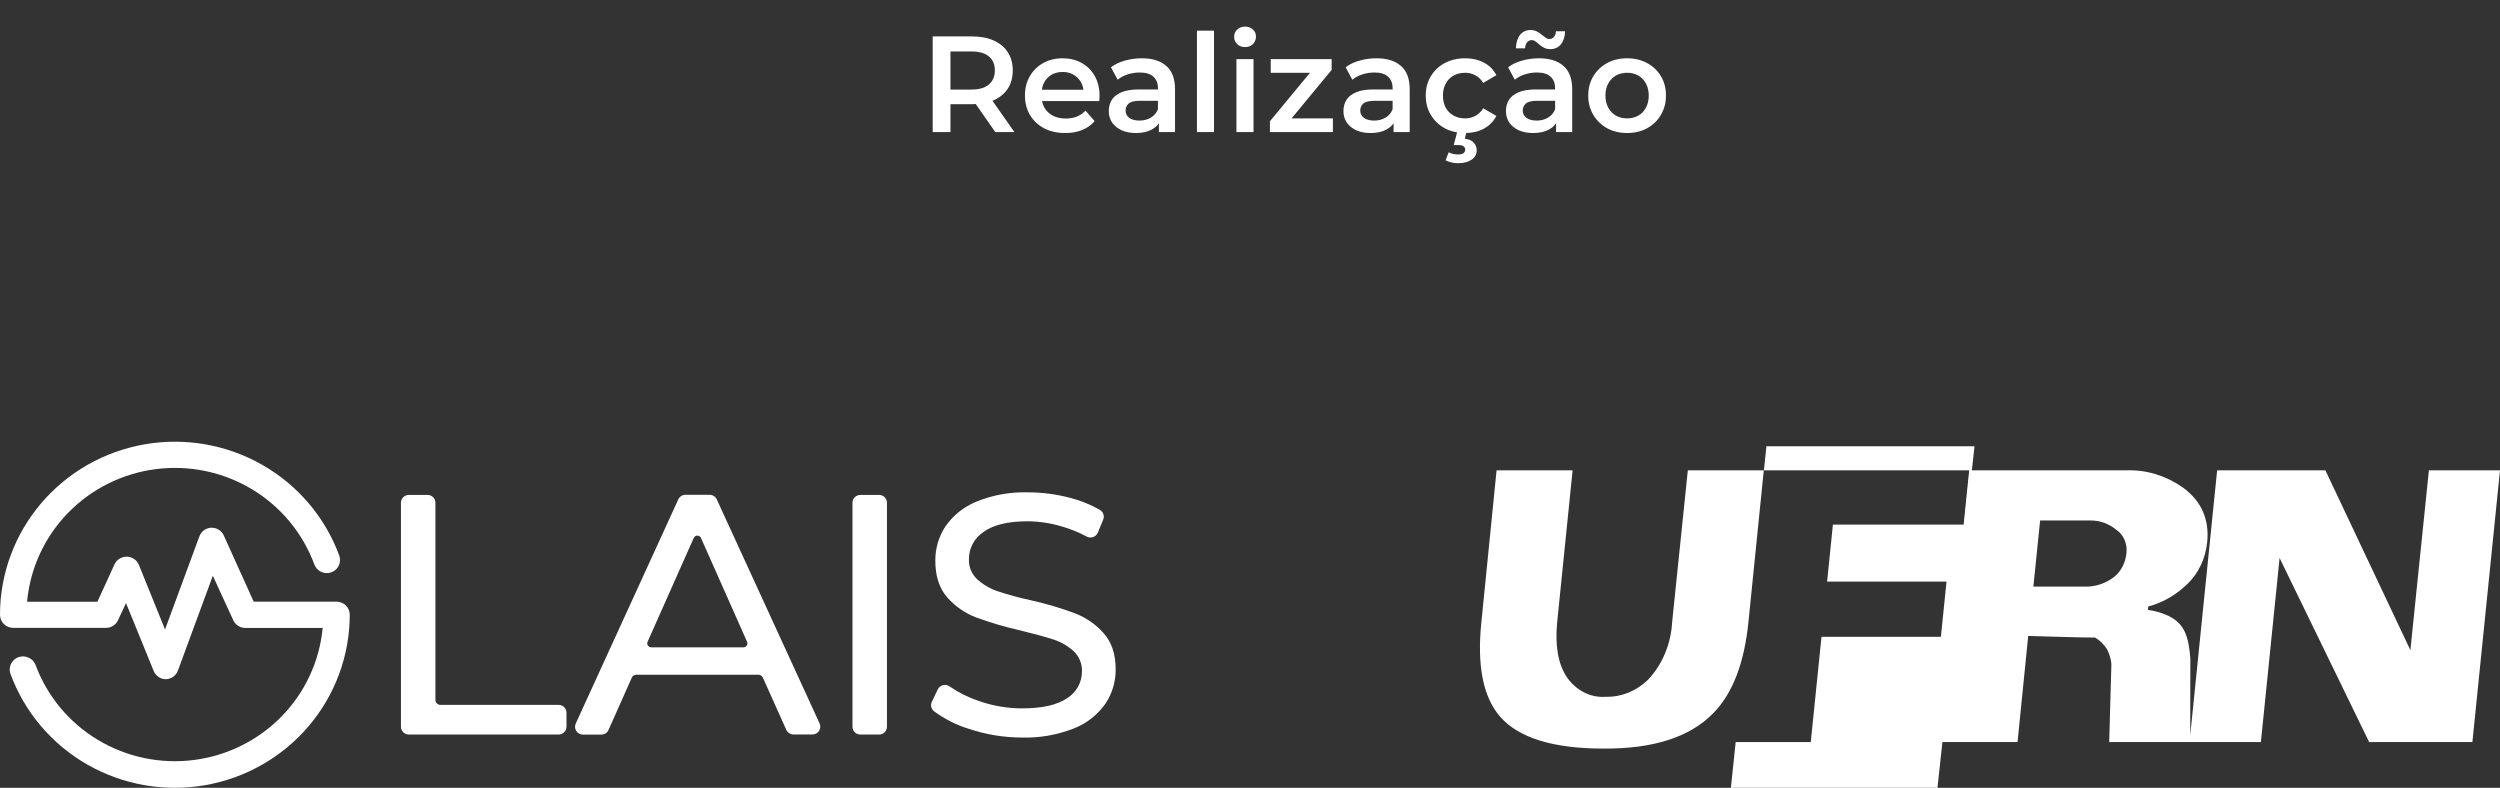 <svg width="549" height="173" viewBox="0 0 549 173" fill="none" xmlns="http://www.w3.org/2000/svg">
<rect x="0" y="0" width="549" height="173" fill="#333333" stroke="none"/>
<path d="M204.82 29V8H213.46C215.32 8 216.91 8.3 218.23 8.9C219.57 9.5 220.6 10.36 221.32 11.48C222.04 12.6 222.4 13.93 222.4 15.47C222.4 17.01 222.04 18.34 221.32 19.46C220.6 20.56 219.57 21.41 218.23 22.01C216.91 22.59 215.32 22.88 213.46 22.88H206.98L208.72 21.11V29H204.82ZM218.56 29L213.25 21.38H217.42L222.76 29H218.56ZM208.72 21.53L206.98 19.67H213.28C215 19.67 216.29 19.3 217.15 18.56C218.03 17.82 218.47 16.79 218.47 15.47C218.47 14.13 218.03 13.1 217.15 12.38C216.29 11.66 215 11.3 213.28 11.3H206.98L208.72 9.38V21.53ZM233.933 29.21C232.153 29.21 230.593 28.86 229.253 28.16C227.933 27.44 226.903 26.46 226.163 25.22C225.443 23.98 225.083 22.57 225.083 20.99C225.083 19.39 225.433 17.98 226.133 16.76C226.853 15.52 227.833 14.55 229.073 13.85C230.333 13.15 231.763 12.8 233.363 12.8C234.923 12.8 236.313 13.14 237.533 13.82C238.753 14.5 239.713 15.46 240.413 16.7C241.113 17.94 241.463 19.4 241.463 21.08C241.463 21.24 241.453 21.42 241.433 21.62C241.433 21.82 241.423 22.01 241.403 22.19H228.053V19.7H239.423L237.953 20.48C237.973 19.56 237.783 18.75 237.383 18.05C236.983 17.35 236.433 16.8 235.733 16.4C235.053 16 234.263 15.8 233.363 15.8C232.443 15.8 231.633 16 230.933 16.4C230.253 16.8 229.713 17.36 229.313 18.08C228.933 18.78 228.743 19.61 228.743 20.57V21.17C228.743 22.13 228.963 22.98 229.403 23.72C229.843 24.46 230.463 25.03 231.263 25.43C232.063 25.83 232.983 26.03 234.023 26.03C234.923 26.03 235.733 25.89 236.453 25.61C237.173 25.33 237.813 24.89 238.373 24.29L240.383 26.6C239.663 27.44 238.753 28.09 237.653 28.55C236.573 28.99 235.333 29.21 233.933 29.21ZM254.496 29V25.76L254.286 25.07V19.4C254.286 18.3 253.956 17.45 253.296 16.85C252.636 16.23 251.636 15.92 250.296 15.92C249.396 15.92 248.506 16.06 247.626 16.34C246.766 16.62 246.036 17.01 245.436 17.51L243.966 14.78C244.826 14.12 245.846 13.63 247.026 13.31C248.226 12.97 249.466 12.8 250.746 12.8C253.066 12.8 254.856 13.36 256.116 14.48C257.396 15.58 258.036 17.29 258.036 19.61V29H254.496ZM249.456 29.21C248.256 29.21 247.206 29.01 246.306 28.61C245.406 28.19 244.706 27.62 244.206 26.9C243.726 26.16 243.486 25.33 243.486 24.41C243.486 23.51 243.696 22.7 244.116 21.98C244.556 21.26 245.266 20.69 246.246 20.27C247.226 19.85 248.526 19.64 250.146 19.64H254.796V22.13H250.416C249.136 22.13 248.276 22.34 247.836 22.76C247.396 23.16 247.176 23.66 247.176 24.26C247.176 24.94 247.446 25.48 247.986 25.88C248.526 26.28 249.276 26.48 250.236 26.48C251.156 26.48 251.976 26.27 252.696 25.85C253.436 25.43 253.966 24.81 254.286 23.99L254.916 26.24C254.556 27.18 253.906 27.91 252.966 28.43C252.046 28.95 250.876 29.21 249.456 29.21ZM262.849 29V6.74H266.599V29H262.849ZM271.521 29V12.98H275.271V29H271.521ZM273.411 10.34C272.711 10.34 272.131 10.12 271.671 9.68C271.231 9.24 271.011 8.71 271.011 8.09C271.011 7.45 271.231 6.92 271.671 6.5C272.131 6.06 272.711 5.84 273.411 5.84C274.111 5.84 274.681 6.05 275.121 6.47C275.581 6.87 275.811 7.38 275.811 8C275.811 8.66 275.591 9.22 275.151 9.68C274.711 10.12 274.131 10.34 273.411 10.34ZM278.872 29V26.63L288.742 14.69L289.432 15.98H279.052V12.98H292.432V15.35L282.562 27.29L281.812 26H292.702V29H278.872ZM306.029 29V25.76L305.819 25.07V19.4C305.819 18.3 305.489 17.45 304.829 16.85C304.169 16.23 303.169 15.92 301.829 15.92C300.929 15.92 300.039 16.06 299.159 16.34C298.299 16.62 297.569 17.01 296.969 17.51L295.499 14.78C296.359 14.12 297.379 13.63 298.559 13.31C299.759 12.97 300.999 12.8 302.279 12.8C304.599 12.8 306.389 13.36 307.649 14.48C308.929 15.58 309.569 17.29 309.569 19.61V29H306.029ZM300.989 29.21C299.789 29.21 298.739 29.01 297.839 28.61C296.939 28.19 296.239 27.62 295.739 26.9C295.259 26.16 295.019 25.33 295.019 24.41C295.019 23.51 295.229 22.7 295.649 21.98C296.089 21.26 296.799 20.69 297.779 20.27C298.759 19.85 300.059 19.64 301.679 19.64H306.329V22.13H301.949C300.669 22.13 299.809 22.34 299.369 22.76C298.929 23.16 298.709 23.66 298.709 24.26C298.709 24.94 298.979 25.48 299.519 25.88C300.059 26.28 300.809 26.48 301.769 26.48C302.689 26.48 303.509 26.27 304.229 25.85C304.969 25.43 305.499 24.81 305.819 23.99L306.449 26.24C306.089 27.18 305.439 27.91 304.499 28.43C303.579 28.95 302.409 29.21 300.989 29.21ZM321.761 29.21C320.081 29.21 318.581 28.86 317.261 28.16C315.961 27.44 314.941 26.46 314.201 25.22C313.461 23.98 313.091 22.57 313.091 20.99C313.091 19.39 313.461 17.98 314.201 16.76C314.941 15.52 315.961 14.55 317.261 13.85C318.581 13.15 320.081 12.8 321.761 12.8C323.321 12.8 324.691 13.12 325.871 13.76C327.071 14.38 327.981 15.3 328.601 16.52L325.721 18.2C325.241 17.44 324.651 16.88 323.951 16.52C323.271 16.16 322.531 15.98 321.731 15.98C320.811 15.98 319.981 16.18 319.241 16.58C318.501 16.98 317.921 17.56 317.501 18.32C317.081 19.06 316.871 19.95 316.871 20.99C316.871 22.03 317.081 22.93 317.501 23.69C317.921 24.43 318.501 25 319.241 25.4C319.981 25.8 320.811 26 321.731 26C322.531 26 323.271 25.82 323.951 25.46C324.651 25.1 325.241 24.54 325.721 23.78L328.601 25.46C327.981 26.66 327.071 27.59 325.871 28.25C324.691 28.89 323.321 29.21 321.761 29.21ZM320.201 35.84C319.661 35.84 319.161 35.78 318.701 35.66C318.241 35.56 317.821 35.41 317.441 35.21L318.131 33.44C318.451 33.6 318.771 33.72 319.091 33.8C319.431 33.88 319.791 33.92 320.171 33.92C320.751 33.92 321.161 33.82 321.401 33.62C321.641 33.42 321.761 33.16 321.761 32.84C321.761 32.54 321.631 32.3 321.371 32.12C321.131 31.94 320.731 31.85 320.171 31.85H319.241L320.051 28.79H322.091L321.671 30.47C322.551 30.57 323.201 30.85 323.621 31.31C324.061 31.79 324.281 32.35 324.281 32.99C324.281 33.87 323.911 34.56 323.171 35.06C322.431 35.58 321.441 35.84 320.201 35.84ZM341.713 29V25.76L341.503 25.07V19.4C341.503 18.3 341.173 17.45 340.513 16.85C339.853 16.23 338.853 15.92 337.513 15.92C336.613 15.92 335.723 16.06 334.843 16.34C333.983 16.62 333.253 17.01 332.653 17.51L331.183 14.78C332.043 14.12 333.063 13.63 334.243 13.31C335.443 12.97 336.683 12.8 337.963 12.8C340.283 12.8 342.073 13.36 343.333 14.48C344.613 15.58 345.253 17.29 345.253 19.61V29H341.713ZM336.673 29.21C335.473 29.21 334.423 29.01 333.523 28.61C332.623 28.19 331.923 27.62 331.423 26.9C330.943 26.16 330.703 25.33 330.703 24.41C330.703 23.51 330.913 22.7 331.333 21.98C331.773 21.26 332.483 20.69 333.463 20.27C334.443 19.85 335.743 19.64 337.363 19.64H342.013V22.13H337.633C336.353 22.13 335.493 22.34 335.053 22.76C334.613 23.16 334.393 23.66 334.393 24.26C334.393 24.94 334.663 25.48 335.203 25.88C335.743 26.28 336.493 26.48 337.453 26.48C338.373 26.48 339.193 26.27 339.913 25.85C340.653 25.43 341.183 24.81 341.503 23.99L342.133 26.24C341.773 27.18 341.123 27.91 340.183 28.43C339.263 28.95 338.093 29.21 336.673 29.21ZM340.453 10.79C339.973 10.79 339.533 10.7 339.133 10.52C338.753 10.32 338.403 10.09 338.083 9.83C337.783 9.55 337.493 9.31 337.213 9.11C336.933 8.91 336.653 8.81 336.373 8.81C335.953 8.81 335.613 8.97 335.353 9.29C335.093 9.61 334.943 10.05 334.903 10.61H332.893C332.933 9.37 333.233 8.39 333.793 7.67C334.373 6.95 335.153 6.59 336.133 6.59C336.613 6.59 337.053 6.69 337.453 6.89C337.853 7.09 338.203 7.32 338.503 7.58C338.823 7.84 339.123 8.07 339.403 8.27C339.683 8.47 339.953 8.57 340.213 8.57C340.633 8.57 340.973 8.42 341.233 8.12C341.513 7.82 341.663 7.4 341.683 6.86H343.693C343.673 8.02 343.373 8.97 342.793 9.71C342.213 10.43 341.433 10.79 340.453 10.79ZM357.295 29.21C355.655 29.21 354.195 28.86 352.915 28.16C351.635 27.44 350.625 26.46 349.885 25.22C349.145 23.98 348.775 22.57 348.775 20.99C348.775 19.39 349.145 17.98 349.885 16.76C350.625 15.52 351.635 14.55 352.915 13.85C354.195 13.15 355.655 12.8 357.295 12.8C358.955 12.8 360.425 13.15 361.705 13.85C363.005 14.55 364.015 15.51 364.735 16.73C365.475 17.95 365.845 19.37 365.845 20.99C365.845 22.57 365.475 23.98 364.735 25.22C364.015 26.46 363.005 27.44 361.705 28.16C360.425 28.86 358.955 29.21 357.295 29.21ZM357.295 26C358.215 26 359.035 25.8 359.755 25.4C360.475 25 361.035 24.42 361.435 23.66C361.855 22.9 362.065 22.01 362.065 20.99C362.065 19.95 361.855 19.06 361.435 18.32C361.035 17.56 360.475 16.98 359.755 16.58C359.035 16.18 358.225 15.98 357.325 15.98C356.405 15.98 355.585 16.18 354.865 16.58C354.165 16.98 353.605 17.56 353.185 18.32C352.765 19.06 352.555 19.95 352.555 20.99C352.555 22.01 352.765 22.9 353.185 23.66C353.605 24.42 354.165 25 354.865 25.4C355.585 25.8 356.395 26 357.295 26Z" fill="white"/>
<path d="M89.783 108.682H93.88C94.341 108.682 94.782 108.863 95.108 109.185C95.433 109.507 95.616 109.944 95.616 110.4V153.698C95.616 153.987 95.733 154.265 95.939 154.47C96.146 154.674 96.426 154.789 96.719 154.789H122.665C123.125 154.789 123.567 154.97 123.892 155.293C124.218 155.615 124.401 156.052 124.401 156.508V159.584C124.401 160.04 124.218 160.477 123.892 160.799C123.567 161.121 123.125 161.302 122.665 161.302H89.783C89.323 161.302 88.881 161.121 88.555 160.799C88.23 160.477 88.047 160.04 88.047 159.584V110.409C88.046 110.182 88.09 109.958 88.177 109.748C88.263 109.539 88.391 109.349 88.552 109.188C88.714 109.028 88.905 108.9 89.117 108.813C89.328 108.726 89.554 108.682 89.783 108.682Z" fill="white"/>
<path d="M166.545 148.165H139.757C139.54 148.165 139.327 148.227 139.145 148.345C138.964 148.462 138.82 148.63 138.733 148.826L133.637 160.289C133.501 160.598 133.276 160.86 132.991 161.043C132.705 161.227 132.371 161.323 132.031 161.32H128.064C127.766 161.329 127.47 161.261 127.206 161.124C126.942 160.987 126.718 160.785 126.556 160.537C126.393 160.289 126.298 160.004 126.28 159.709C126.261 159.414 126.32 159.12 126.45 158.854L148.95 109.67C149.088 109.366 149.312 109.108 149.596 108.928C149.879 108.748 150.21 108.654 150.547 108.656H155.816C156.151 108.655 156.48 108.751 156.762 108.931C157.044 109.11 157.267 109.367 157.404 109.67L179.974 158.845C180.099 159.109 180.154 159.399 180.135 159.689C180.115 159.979 180.022 160.26 179.863 160.504C179.704 160.749 179.486 160.95 179.227 161.088C178.969 161.226 178.679 161.297 178.385 161.294H174.262C173.923 161.295 173.591 161.198 173.308 161.015C173.024 160.832 172.8 160.57 172.665 160.263L167.535 148.826C167.449 148.635 167.311 148.471 167.136 148.354C166.961 148.237 166.756 148.171 166.545 148.165ZM164.062 140.947L153.932 118.125C153.863 117.975 153.752 117.848 153.612 117.759C153.472 117.67 153.309 117.622 153.142 117.622C152.976 117.622 152.813 117.67 152.673 117.759C152.533 117.848 152.421 117.975 152.352 118.125L142.205 140.947C142.147 141.077 142.123 141.22 142.135 141.362C142.147 141.503 142.194 141.64 142.273 141.759C142.351 141.878 142.458 141.976 142.584 142.045C142.71 142.113 142.851 142.149 142.995 142.15H163.29C163.432 142.146 163.571 142.108 163.695 142.039C163.819 141.969 163.923 141.871 163.999 141.752C164.076 141.633 164.121 141.498 164.132 141.357C164.143 141.217 164.119 141.076 164.062 140.947Z" fill="white"/>
<path d="M188.94 108.682H193.037C193.498 108.682 193.939 108.863 194.265 109.185C194.591 109.507 194.774 109.944 194.774 110.4V159.592C194.774 160.048 194.591 160.485 194.265 160.808C193.939 161.13 193.498 161.311 193.037 161.311H188.94C188.48 161.311 188.038 161.13 187.713 160.808C187.387 160.485 187.204 160.048 187.204 159.592V110.409C187.203 110.182 187.247 109.958 187.334 109.748C187.421 109.539 187.548 109.349 187.71 109.188C187.871 109.028 188.063 108.9 188.274 108.813C188.485 108.726 188.712 108.682 188.94 108.682Z" fill="white"/>
<path d="M212.838 160.081C210.068 159.234 207.465 157.926 205.138 156.214C204.821 155.973 204.598 155.631 204.506 155.246C204.415 154.861 204.46 154.456 204.635 154.101L205.919 151.428C206.024 151.194 206.18 150.987 206.377 150.82C206.573 150.654 206.804 150.533 207.054 150.466C207.303 150.399 207.565 150.389 207.819 150.435C208.073 150.481 208.314 150.582 208.524 150.732C210.424 152.043 212.498 153.09 214.687 153.843C217.816 154.973 221.121 155.555 224.452 155.561C228.85 155.561 232.14 154.819 234.322 153.336C235.333 152.712 236.165 151.842 236.739 150.808C237.312 149.774 237.606 148.612 237.595 147.433C237.624 146.616 237.48 145.803 237.172 145.045C236.864 144.287 236.399 143.602 235.806 143.033C234.542 141.868 233.038 140.989 231.397 140.456C229.661 139.883 227.192 139.207 223.992 138.428C220.703 137.687 217.466 136.731 214.305 135.566C211.871 134.635 209.706 133.124 208.003 131.167C206.267 129.191 205.399 126.521 205.399 123.159C205.365 120.463 206.145 117.818 207.638 115.563C209.328 113.147 211.689 111.267 214.435 110.15C218.011 108.697 221.856 108.006 225.72 108.122C228.85 108.118 231.967 108.522 234.99 109.325C237.281 109.903 239.481 110.791 241.527 111.963C241.893 112.173 242.169 112.508 242.303 112.905C242.438 113.302 242.421 113.734 242.256 114.12L241.075 116.964C240.983 117.189 240.844 117.392 240.667 117.56C240.489 117.728 240.278 117.857 240.047 117.938C239.815 118.019 239.569 118.051 239.325 118.031C239.08 118.011 238.842 117.94 238.628 117.823C236.892 116.894 235.062 116.151 233.168 115.606C230.743 114.882 228.226 114.5 225.694 114.472C221.388 114.472 218.159 115.248 216.006 116.8C215.004 117.457 214.184 118.352 213.62 119.402C213.056 120.452 212.766 121.626 212.777 122.815C212.746 123.635 212.893 124.451 213.207 125.21C213.522 125.969 213.997 126.652 214.6 127.215C215.907 128.394 217.447 129.292 219.122 129.852C221.529 130.646 223.978 131.309 226.457 131.837C229.737 132.573 232.962 133.529 236.11 134.699C238.53 135.643 240.686 137.149 242.395 139.089C244.131 141.043 244.999 143.675 244.999 146.986C245.028 149.677 244.239 152.315 242.733 154.556C241.009 157.002 238.593 158.888 235.789 159.978C232.169 161.399 228.293 162.074 224.4 161.963C220.469 161.958 216.564 161.322 212.838 160.081Z" fill="white"/>
<path d="M73.897 132.122H55.712L49.149 117.609C48.921 117.096 48.546 116.66 48.071 116.355C47.596 116.049 47.042 115.888 46.475 115.89H46.389C45.814 115.912 45.258 116.104 44.794 116.44C44.33 116.777 43.978 117.244 43.785 117.781L36.241 138.231L30.503 124.053C30.294 123.534 29.936 123.087 29.473 122.766C29.011 122.446 28.464 122.266 27.899 122.249H27.778C27.216 122.253 26.668 122.418 26.199 122.723C25.729 123.027 25.358 123.459 25.13 123.967L21.389 132.147H5.946C6.606 124.839 9.762 117.971 14.895 112.677C20.027 107.383 26.829 103.979 34.179 103.026C41.529 102.073 48.987 103.628 55.324 107.435C61.661 111.242 66.497 117.074 69.036 123.967C69.3 124.684 69.84 125.268 70.538 125.591C71.238 125.909 72.035 125.943 72.76 125.686C73.12 125.556 73.45 125.358 73.731 125.102C74.013 124.846 74.241 124.538 74.402 124.195C74.564 123.852 74.655 123.48 74.671 123.102C74.687 122.724 74.628 122.346 74.496 121.991C71.403 113.597 65.422 106.55 57.603 102.086C49.784 97.622 40.627 96.026 31.738 97.578C22.849 99.13 14.796 103.732 8.993 110.575C3.189 117.418 0.005 126.065 0 135C0 135.378 0.075 135.752 0.221 136.102C0.367 136.451 0.582 136.768 0.852 137.035C1.122 137.303 1.442 137.515 1.795 137.659C2.148 137.804 2.526 137.879 2.908 137.879H23.29C23.852 137.876 24.401 137.712 24.871 137.407C25.34 137.102 25.711 136.669 25.937 136.16L27.674 132.439L33.75 147.347C33.964 147.881 34.335 148.338 34.815 148.66C35.295 148.981 35.861 149.153 36.441 149.152H36.458C37.029 149.128 37.58 148.938 38.043 148.607C38.506 148.275 38.861 147.816 39.062 147.287L46.736 126.433L51.215 136.177C51.438 136.68 51.801 137.11 52.263 137.414C52.724 137.719 53.265 137.886 53.819 137.896H70.859C70.172 145.183 67.002 152.022 61.871 157.291C56.739 162.559 49.951 165.945 42.619 166.891C35.288 167.837 27.849 166.288 21.524 162.498C15.2 158.708 10.364 152.902 7.812 146.033C7.678 145.674 7.472 145.346 7.207 145.069C6.941 144.791 6.622 144.57 6.267 144.417C5.922 144.256 5.547 144.163 5.165 144.146C4.783 144.128 4.402 144.186 4.042 144.315C3.683 144.445 3.353 144.643 3.072 144.9C2.791 145.156 2.564 145.466 2.405 145.809C2.241 146.151 2.149 146.522 2.132 146.9C2.116 147.277 2.176 147.655 2.309 148.009C5.403 156.403 11.383 163.45 19.202 167.914C27.021 172.378 36.178 173.974 45.067 172.422C53.956 170.869 62.009 166.268 67.813 159.425C73.616 152.582 76.8 143.935 76.805 135C76.805 134.237 76.499 133.504 75.954 132.965C75.408 132.425 74.669 132.122 73.897 132.122Z" fill="white"/>
<path d="M387.904 98L387.356 103.282H432.543L431.325 115.207H402.505L401.233 127.725H427.453L426.221 139.837H400.001L397.647 162.951H381.157L380.104 173H388.082H425.468L433.597 98H387.904Z" fill="white"/>
<path fill-rule="evenodd" clip-rule="evenodd" d="M466.987 121.286C467.068 120.308 466.9 119.323 466.505 118.451C466.109 117.578 465.503 116.853 464.757 116.363C463.132 115.011 461.17 114.288 459.16 114.3H448.007L446.529 128.819H457.832C460.043 128.879 462.22 128.188 464.086 126.834C464.905 126.219 465.591 125.4 466.093 124.44C466.596 123.479 466.901 122.401 466.987 121.286ZM480.973 162.951H463.183L463.662 145.76C463.531 144.616 463.196 143.515 462.677 142.525C461.992 141.474 461.107 140.614 460.09 140.009C458.421 140.009 455.634 139.951 451.729 139.837L445.393 139.649L443.053 162.951H426.371L432.433 103.282H467.015C471.352 103.143 475.631 104.446 479.331 107.033C483.436 110.034 485.215 114.05 484.695 119.129C484.319 122.663 482.784 125.902 480.398 128.194C477.912 130.634 474.944 132.35 471.75 133.195L471.668 133.929C473.022 134.109 474.353 134.465 475.636 134.992C479.742 136.727 480.59 139.681 481.001 144.572L480.973 161.482L486.885 103.282H510.655L529.321 142.775L533.386 103.282H549L542.938 162.951H520.262L500.597 122.536L496.492 162.951H480.973ZM383.962 136.539C383.05 145.656 380.454 152.365 376.175 156.668C371.085 161.878 363.079 164.451 352.159 164.389C341.092 164.389 333.516 162.055 329.428 157.387C325.679 153.074 324.31 146.119 325.323 136.524L328.648 103.282H345.344L341.964 136.539C341.444 141.665 342.128 145.713 344.03 148.636C345.04 150.112 346.352 151.283 347.85 152.046C349.348 152.809 350.987 153.14 352.624 153.011C356.02 153.106 359.327 151.771 361.916 149.261C365.051 145.958 366.948 141.401 367.212 136.539L370.647 103.282H387.329L383.962 136.539Z" fill="white"/>
</svg>
